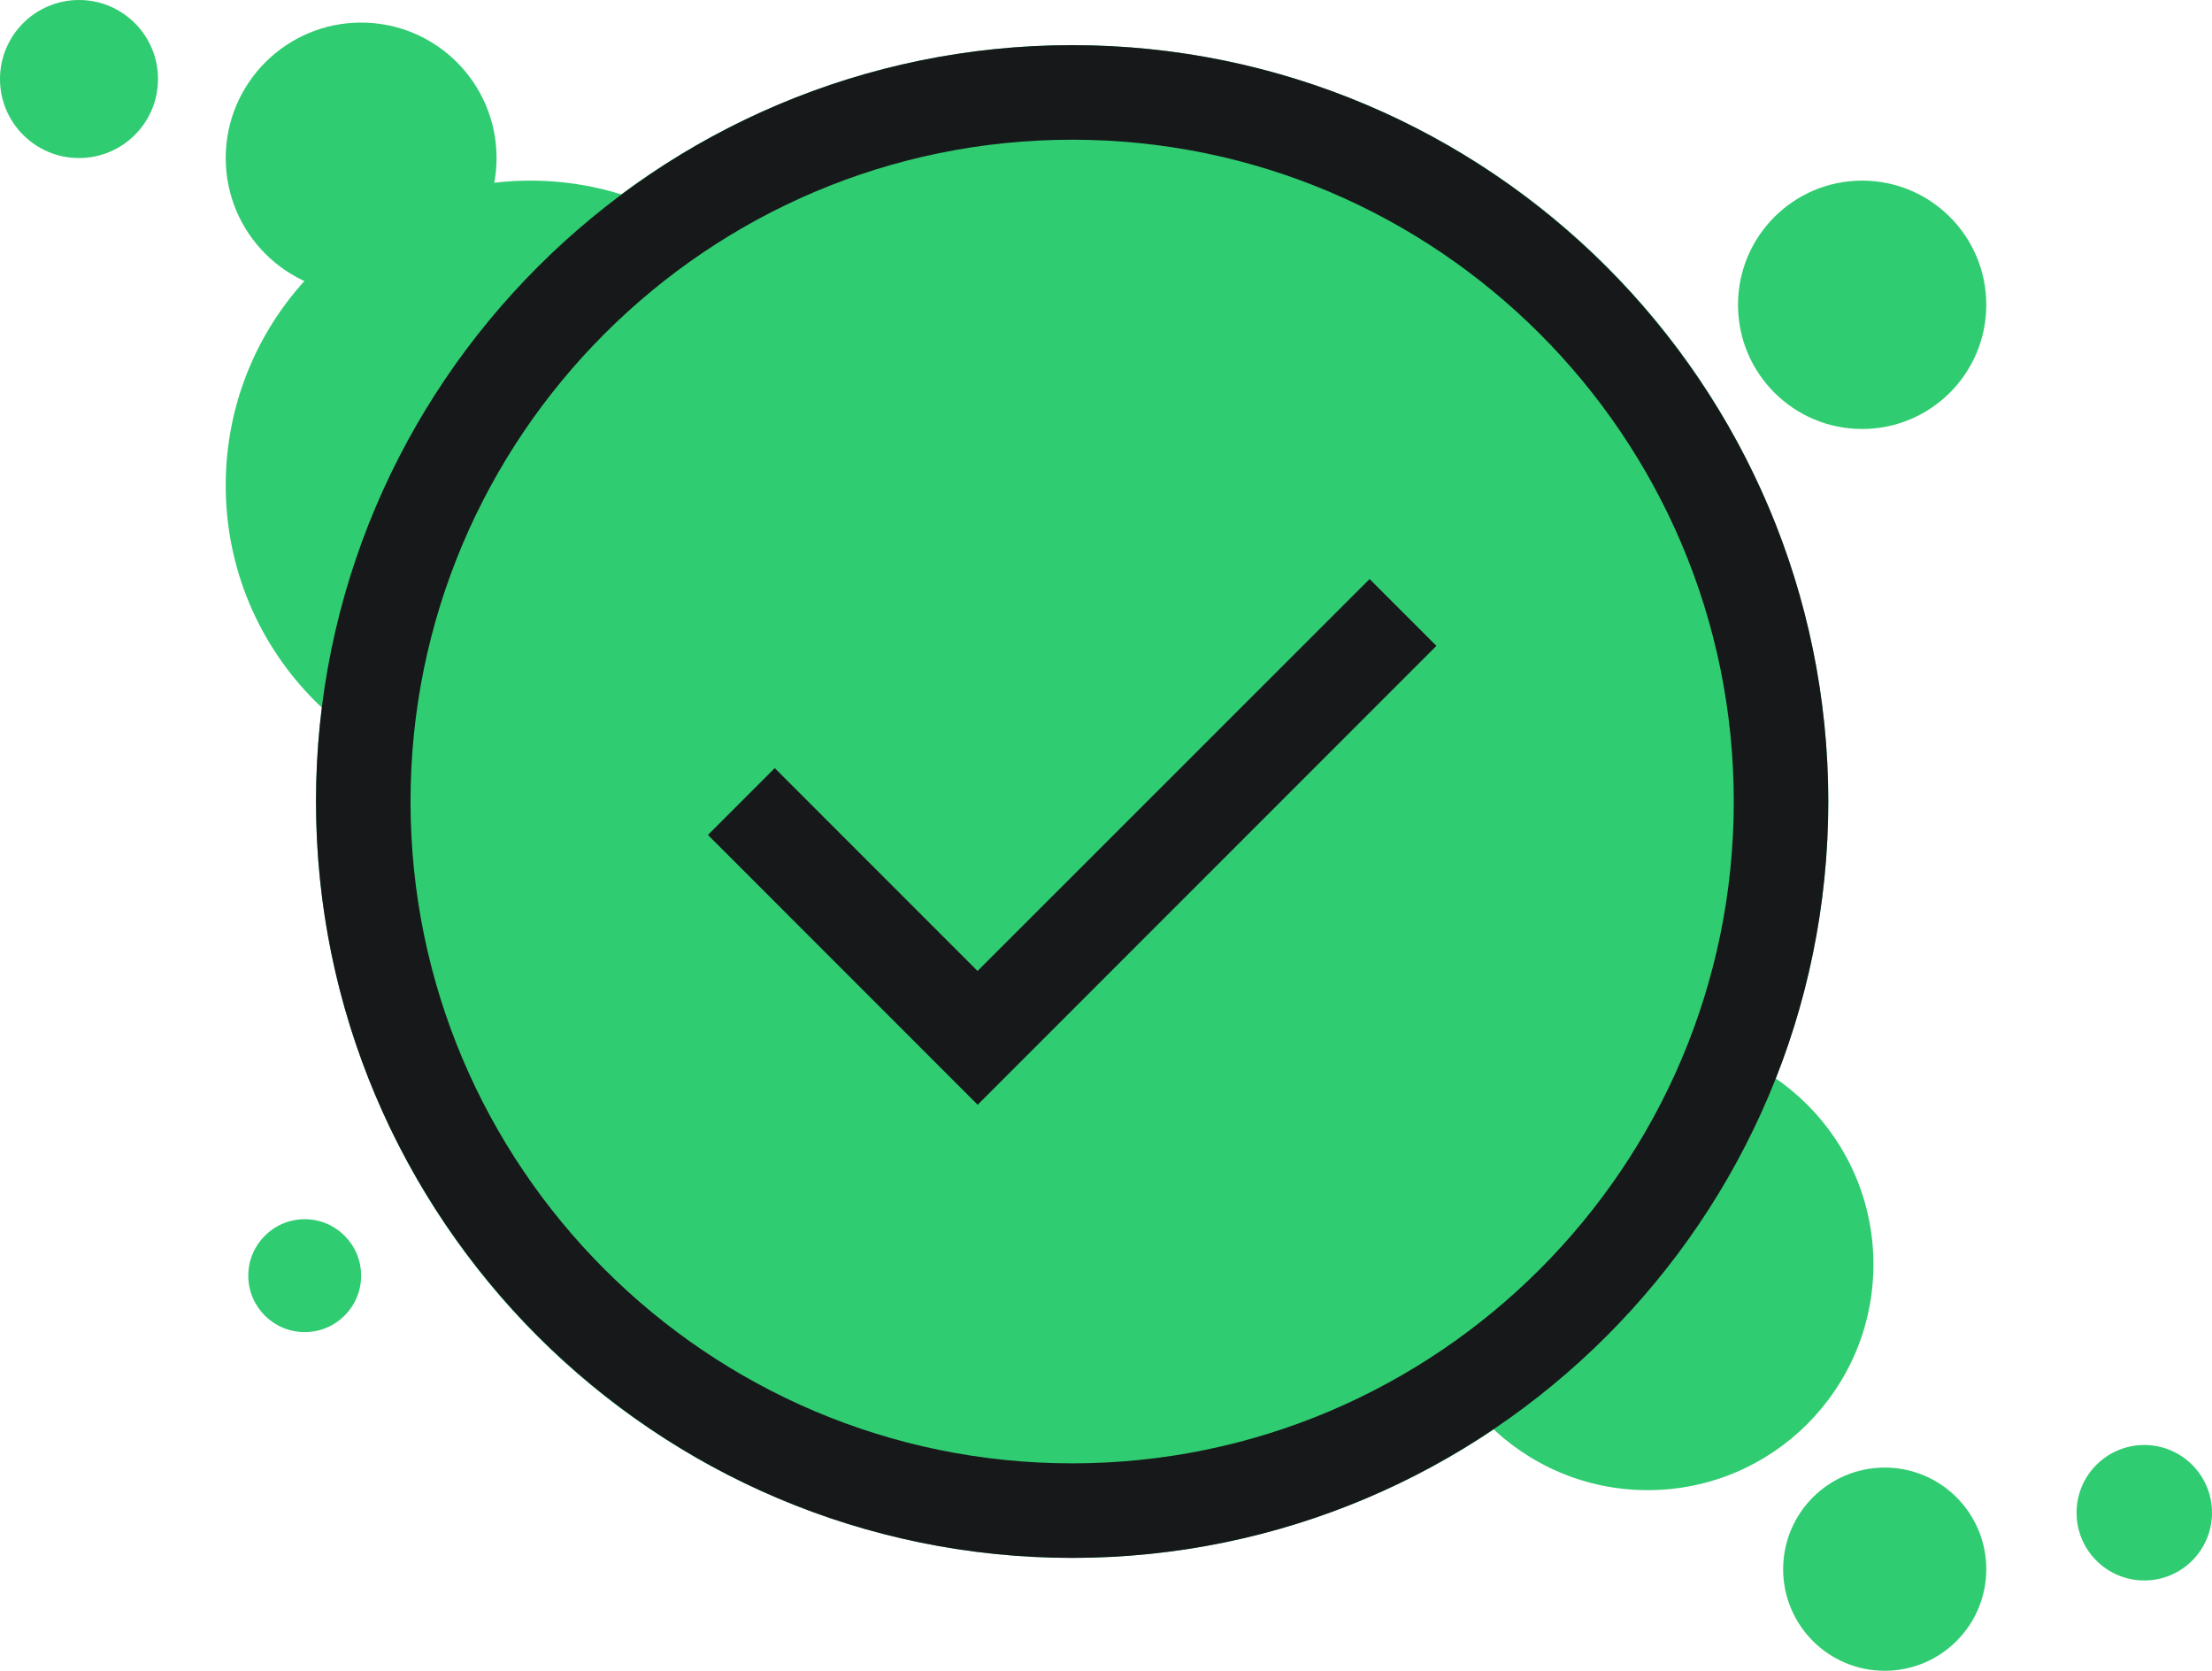 <svg xmlns="http://www.w3.org/2000/svg" width="98" height="74" fill="none"><g fill="#30cc71"><circle cx="3.5" cy="3.5" r="3.5"/><circle cx="73" cy="56" r="10"/><circle cx="23.5" cy="21.5" r="13.5"/><circle cx="83.5" cy="69.5" r="4.5"/><circle cx="95" cy="67" r="3"/><circle cx="16" cy="7" r="6"/><circle cx="82.5" cy="13.5" r="5.5"/><circle cx="13.5" cy="56.5" r="2.5"/><circle cx="47.5" cy="35.5" r="33.5"/></g><path d="M47.5 2C29.028 2 14 17.028 14 35.5S29.028 69 47.5 69 81 53.972 81 35.5 65.972 2 47.5 2zm0 62.813c-16.163 0-29.312-13.15-29.312-29.312S31.337 6.188 47.5 6.188 76.813 19.337 76.813 35.5 63.663 64.813 47.5 64.813h0zm-4.188-21.805l-8.988-8.988-2.96 2.96 11.95 11.95 20.324-20.324-2.96-2.96L43.314 43z" fill="#17181a"/></svg>